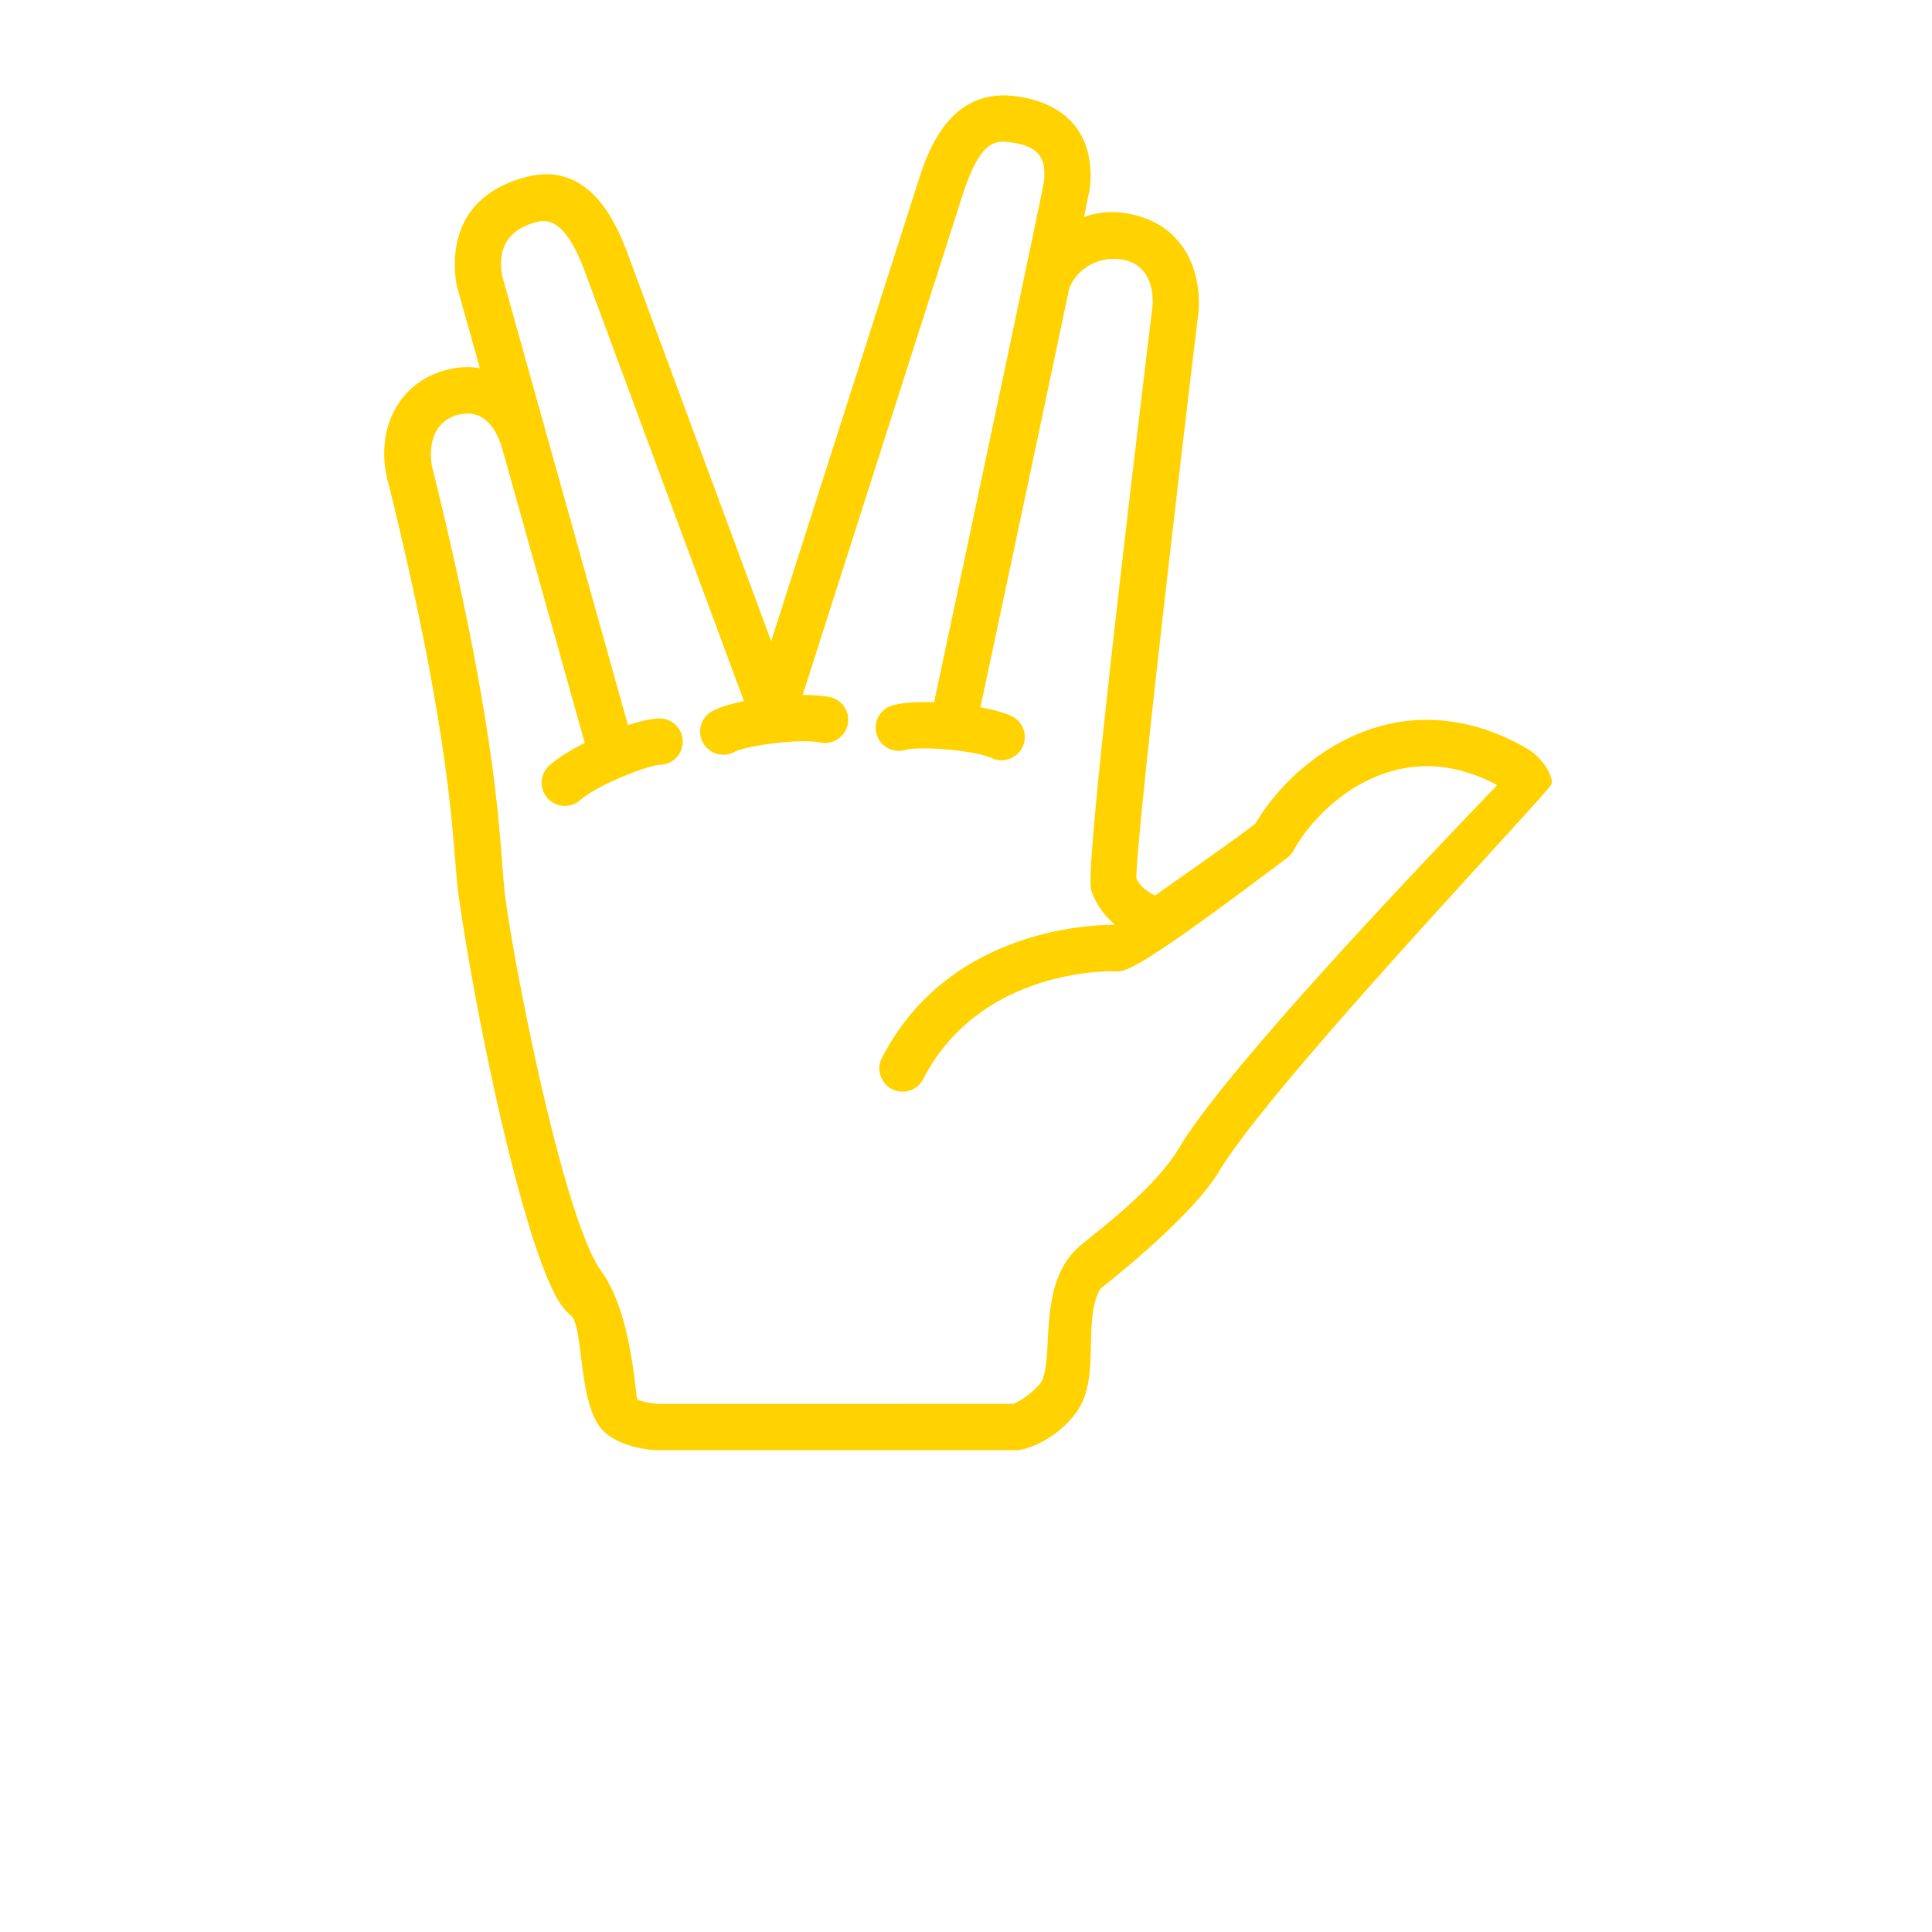 <svg xmlns="http://www.w3.org/2000/svg" viewBox="0 0 100 125" height="35" width="35" fill="#ffd200"><path d="M53.253 93.829H29.976c-.606-.029-2.398-.221-3.448-1.259-1.652-1.632-1.246-6.789-2.094-7.461-.399-.317-.827-.88-1.26-1.825-2.414-5.267-5.111-18.94-6.001-25.35-.434-3.128-.198-9.032-4.512-26.549-.985-3.376.498-6.515 3.543-7.402a5.273 5.273 0 012.344-.161l-1.474-5.264a1.632 1.632 0 01-.035-.154c-.267-1.578-.456-5.654 4.512-6.953 4.157-1.087 5.826 3.152 6.427 4.608l9.418 25.426 9.527-29.793c.588-1.799 1.952-5.983 6.212-5.477 3.433.417 5.214 2.562 4.887 5.885-.066.66-5.13 24.47-7.305 34.677a1.5 1.5 0 11-2.933-.625c2.836-13.317 7.11-33.468 7.26-34.404.137-1.405-.188-2.302-2.27-2.554-.997-.123-1.897.055-2.996 3.421L38.929 46.541a1.5 1.5 0 01-1.395 1.042H37.5a1.5 1.5 0 01-1.406-.979L25.185 17.152c-1.168-2.826-2.142-3.047-3.134-2.743-2.405.737-2.194 2.573-2.064 3.423l8.416 30.067a1.5 1.5 0 01-2.889.81l-.002-.008-5.513-19.656c-.371-1.271-1.193-2.693-2.955-2.182-1.632.476-1.915 2.274-1.486 3.744 4.409 17.899 4.221 24.012 4.614 27.261.516 4.257 3.766 20.988 6.234 24.382 2 2.75 2.196 8.091 2.328 8.294.111.081.795.256 1.321.286l23.007-.002c.26-.083.909-.459 1.615-1.165 1.26-1.258-.365-6.539 2.776-9.122 1.53-1.258 4.825-3.735 6.368-6.322 3.507-5.882 20.073-22.894 20.548-23.423-2.314-1.232-4.595-1.532-6.81-.908-3.356.947-5.576 3.668-6.359 5.126a1.504 1.504 0 01-.419.489c-10.108 7.613-10.579 7.488-11.367 7.291a1.5 1.5 0 01-1.091-1.819c.144-.573 6.506-4.751 10.401-7.678 1.329-2.291 4.147-5.203 8.02-6.296 3.131-.884 6.438-.384 9.566 1.441 1.056.615 1.735 1.879 1.563 2.307-.232.579-18.132 19.398-21.477 25.006-1.833 3.076-7.57 7.513-7.699 7.621-.559.967-.587 2.325-.614 3.641-.033 1.59-.067 3.235-1.036 4.485-1.437 1.853-3.304 2.259-3.512 2.299a1.466 1.466 0 01-.282.028z"></path><path d="M53.771 18.792c.557-3.309 3.515-5.571 6.715-4.972 4.527.847 4.778 5.153 4.511 6.734-1.551 12.838-3.971 33.76-3.977 36.271.317.684.89.981 1.703 1.343l.332.15a1.501 1.501 0 01-1.279 2.714l-.27-.122c-.911-.405-2.607-1.158-3.368-3.208-.161-.434-.495-1.334 3.891-37.578.154-.919.075-3.081-2.043-3.346-1.78-.222-3.22.979-3.465 2.431"></path><path d="M45.895 70.63a1.502 1.502 0 01-1.333-2.188c4.603-8.917 14.834-8.614 15.276-8.601a1.5 1.5 0 011.439 1.559c-.033.826-.742 1.451-1.555 1.439-.364-.014-8.781-.217-12.495 6.979a1.495 1.495 0 01-1.332.812zM24.048 52.143a1.499 1.499 0 01-.985-2.632c1.801-1.565 5.737-3.027 7.102-3.027h.008a1.5 1.5 0 01-.002 3c-.714.041-3.896 1.211-5.141 2.292a1.494 1.494 0 01-.982.367zM34.3 48.83a1.5 1.5 0 01-.716-2.819c1.484-.806 5.785-1.307 7.667-.896a1.501 1.501 0 01-.64 2.931c-1.34-.292-4.862.204-5.595.602a1.509 1.509 0 01-.716.182zM52.302 49.186c-.203 0-.41-.042-.608-.13-1.254-.558-4.807-.783-5.602-.539a1.5 1.5 0 01-.871-2.871c1.615-.49 5.928-.114 7.691.669a1.5 1.5 0 01-.61 2.871z"></path></svg>